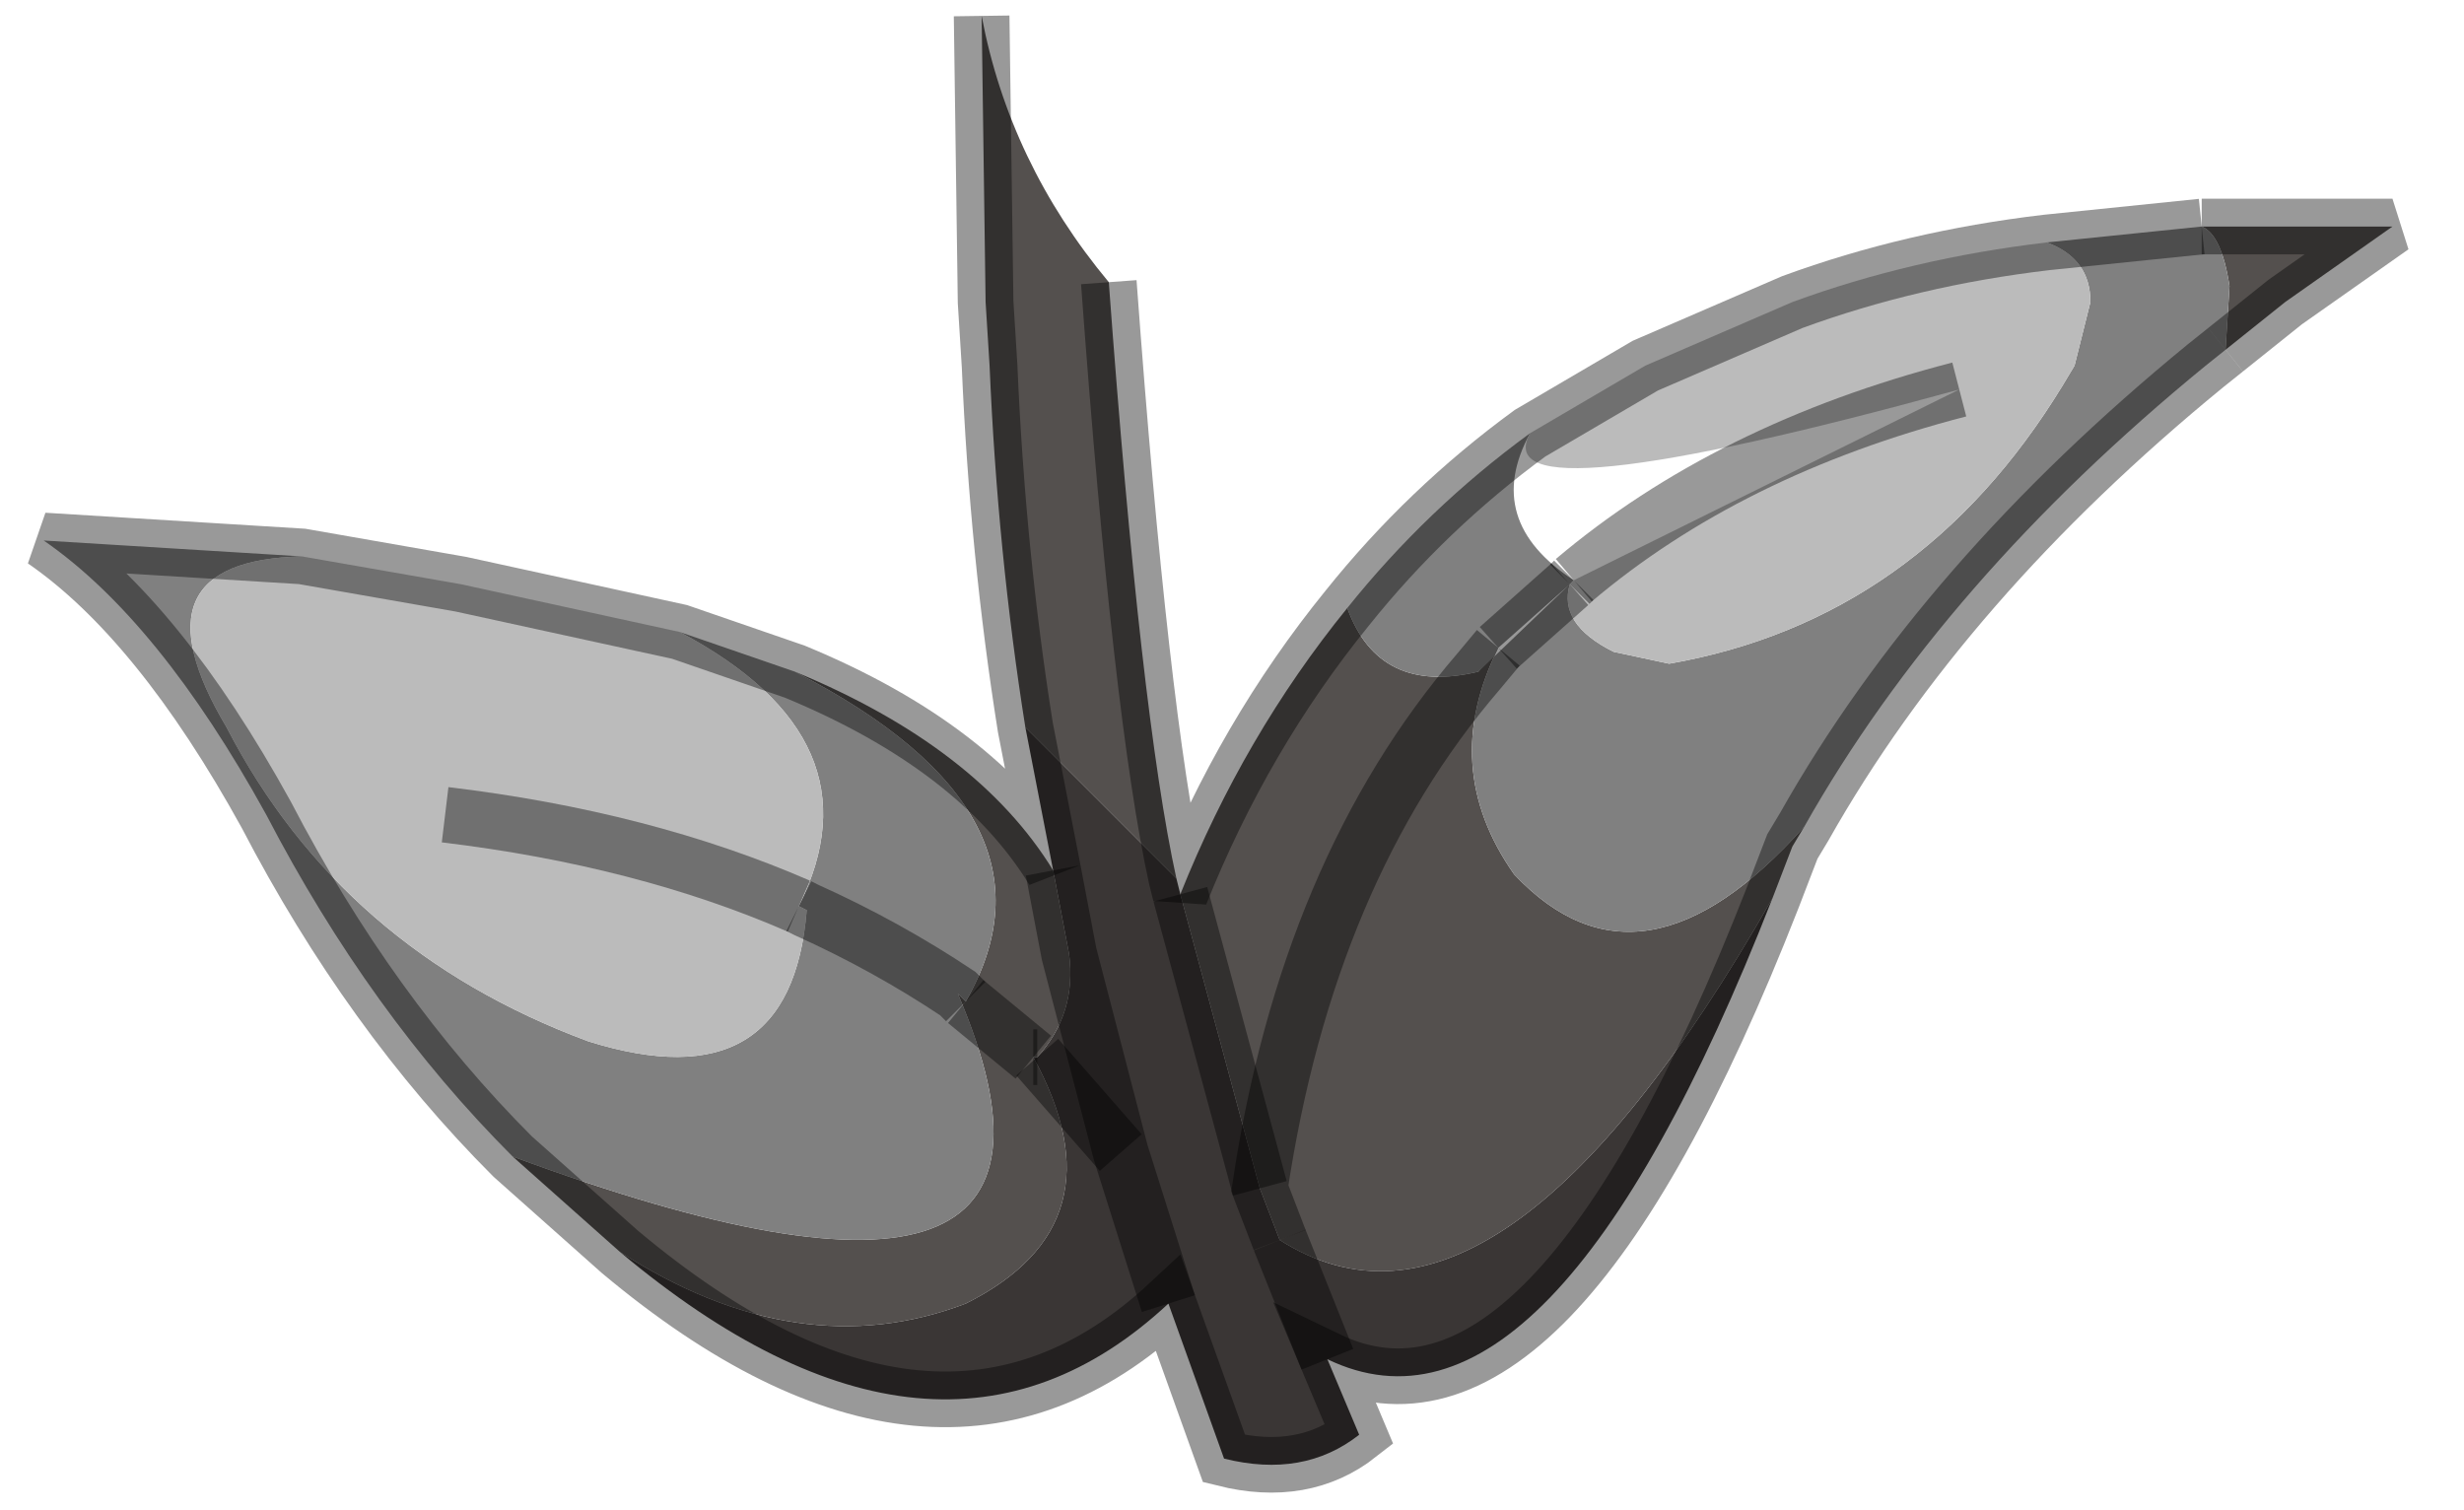<?xml version="1.0" encoding="utf-8"?>
<svg version="1.1" id="Layer_1"
xmlns="http://www.w3.org/2000/svg"
xmlns:xlink="http://www.w3.org/1999/xlink"
width="31px" height="19px"
xml:space="preserve">
<g id="PathID_3723" transform="matrix(1, 0, 0, 1, 0.55, 0.2)">
<path style="fill:#54504E;fill-opacity:1" d="M27.5 3.4Q27.4 2.75 27.15 2.65L29.55 2.65L28.2 3.6L27.45 4.2L27.5 3.4M15.55 15.4L15.3 14.75Q15.9 10.75 18.05 8.25L18.3 7.95Q17.55 9.45 18.5 10.8Q20.1 12.5 22.15 10.2L22 10.45L21.75 11.1Q18.3 17.15 15.55 15.4M12.5 13.1L12.45 13.1Q13.6 15.2 11.6 16.2Q9.5 17 7.25 15.55L5.9 14.35Q13.6 17.2 11.5 12.3L11.6 12.4L12.45 13.1L11.6 12.4Q12.95 10.05 9.45 8.25Q11.75 9.2 12.7 10.75L12.9 11.8Q13 12.55 12.5 13.1M12.35 8.95Q12 6.75 11.9 4.4L11.85 3.6L11.8 0Q12.15 1.85 13.4 3.35Q13.8 8.8 14.25 10.85L12.35 8.95M18.05 8.25Q15.9 10.75 15.3 14.75L14.3 11.05Q15.1 9.05 16.4 7.45Q16.8 8.55 18.05 8.25" />
<path style="fill:#808080;fill-opacity:1" d="M18.5 10.8Q17.55 9.45 18.3 7.95L18.05 8.25L19.2 7.15Q19.05 7.65 19.75 8L20.45 8.15Q23.6 7.6 25.4 4.65L25.55 4.4L25.75 3.6Q25.75 3.05 25.2 2.85L27.15 2.65Q27.4 2.75 27.5 3.4L27.45 4.2L27.2 4.4Q23.9 7.1 22.15 10.2Q20.1 12.5 18.5 10.8M11.6 12.4L11.5 12.3Q10.6 11.7 9.6 11.25Q10.6 11.7 11.5 12.3Q13.6 17.2 5.9 14.35Q4.1 12.55 2.8 10.05Q1.45 7.6 0 6.6L3.25 6.8Q1.05 6.85 2.3 8.95Q3.75 11.75 6.85 12.9Q9.4 13.7 9.6 11.25L9.5 11.2Q10.55 9.1 8 7.75L9.45 8.25Q12.95 10.05 11.6 12.4M18.05 8.25Q16.8 8.55 16.4 7.45Q17.4 6.2 18.7 5.25Q18.1 6.35 19.25 7.1L19.2 7.15L18.3 7.95" />
<path style="fill:#BBBBBB;fill-opacity:1" d="M5.05 10.05Q7.55 10.35 9.5 11.2L9.6 11.25Q9.4 13.7 6.85 12.9Q3.75 11.75 2.3 8.95Q1.05 6.85 3.25 6.8L5.25 7.15L8 7.75Q10.55 9.1 9.5 11.2Q7.55 10.35 5.05 10.05M18.7 5.25L20.15 4.4L22 3.6Q23.5 3.05 25.2 2.85Q25.75 3.05 25.75 3.6L25.55 4.4L25.4 4.65Q23.6 7.6 20.45 8.15L19.75 8Q19.05 7.65 19.2 7.15L19.25 7.1Q21.2 5.45 24.1 4.7Q18.1 6.35 18.7 5.25M24.1 4.7Q21.2 5.45 19.25 7.1" />
<path style="fill:#3A3635;fill-opacity:1" d="M13.55 14.3L12.5 13.1Q13 12.55 12.9 11.8L13.55 14.3L14.15 16.2L13.55 14.3L12.9 11.8L12.7 10.75L12.35 8.95L14.25 10.85L14.3 11.05L15.3 14.75L15.55 15.4L16.15 16.9L15.55 15.4Q18.3 17.15 21.75 11.1Q18.95 18.25 16.15 16.9L16.55 17.85Q15.85 18.4 14.85 18.15L14.15 16.2Q11.25 18.9 7.25 15.55Q9.5 17 11.6 16.2Q13.6 15.2 12.45 13.1L12.5 13.1L13.55 14.3" />
<path style="fill:none;stroke-width:0.7;stroke-linecap:butt;stroke-linejoin:miter;stroke-miterlimit:3;stroke:#000000;stroke-opacity:0.4" d="M27.45 4.2L28.2 3.6L29.55 2.65L27.15 2.65" />
<path style="fill:none;stroke-width:0.7;stroke-linecap:butt;stroke-linejoin:miter;stroke-miterlimit:3;stroke:#000000;stroke-opacity:0.4" d="M27.45 4.2L27.2 4.4Q23.9 7.1 22.15 10.2L22 10.45L21.75 11.1Q18.95 18.25 16.15 16.9L16.55 17.85Q15.85 18.4 14.85 18.15L14.15 16.2Q11.25 18.9 7.25 15.55L5.9 14.35Q4.1 12.55 2.8 10.05Q1.45 7.6 0 6.6L3.25 6.8L5.25 7.15L8 7.75L9.45 8.25Q11.75 9.2 12.7 10.75L12.35 8.95Q12 6.75 11.9 4.4L11.85 3.6L11.8 0" />
<path style="fill:none;stroke-width:0.7;stroke-linecap:butt;stroke-linejoin:miter;stroke-miterlimit:3;stroke:#000000;stroke-opacity:0.4" d="M13.4 3.35Q13.8 8.8 14.25 10.85L14.3 11.05Q15.1 9.05 16.4 7.45Q17.4 6.2 18.7 5.25L20.15 4.4L22 3.6Q23.5 3.05 25.2 2.85L27.15 2.65" />
<path style="fill:none;stroke-width:0.7;stroke-linecap:butt;stroke-linejoin:miter;stroke-miterlimit:3;stroke:#000000;stroke-opacity:0.4" d="M19.2 7.15L18.3 7.95" />
<path style="fill:none;stroke-width:0.7;stroke-linecap:butt;stroke-linejoin:miter;stroke-miterlimit:3;stroke:#000000;stroke-opacity:0.4" d="M12.7 10.75L12.9 11.8L13.55 14.3L14.15 16.2" />
<path style="fill:none;stroke-width:0.7;stroke-linecap:butt;stroke-linejoin:miter;stroke-miterlimit:3;stroke:#000000;stroke-opacity:0.4" d="M18.3 7.95L18.05 8.25Q15.9 10.75 15.3 14.75L15.55 15.4" />
<path style="fill:none;stroke-width:0.7;stroke-linecap:butt;stroke-linejoin:miter;stroke-miterlimit:3;stroke:#000000;stroke-opacity:0.4" d="M19.25 7.1L19.2 7.15" />
<path style="fill:none;stroke-width:0.7;stroke-linecap:butt;stroke-linejoin:miter;stroke-miterlimit:3;stroke:#000000;stroke-opacity:0.4" d="M19.25 7.1Q21.2 5.45 24.1 4.7" />
<path style="fill:none;stroke-width:0.7;stroke-linecap:butt;stroke-linejoin:miter;stroke-miterlimit:3;stroke:#000000;stroke-opacity:0.4" d="M9.5 11.2L9.6 11.25Q10.6 11.7 11.5 12.3L11.6 12.4" />
<path style="fill:none;stroke-width:0.7;stroke-linecap:butt;stroke-linejoin:miter;stroke-miterlimit:3;stroke:#000000;stroke-opacity:0.4" d="M9.5 11.2Q7.55 10.35 5.05 10.05" />
<path style="fill:none;stroke-width:0.7;stroke-linecap:butt;stroke-linejoin:miter;stroke-miterlimit:3;stroke:#000000;stroke-opacity:0.4" d="M16.15 16.9L15.55 15.4" />
<path style="fill:none;stroke-width:0.7;stroke-linecap:butt;stroke-linejoin:miter;stroke-miterlimit:3;stroke:#000000;stroke-opacity:0.4" d="M12.5 13.1L12.45 13.1" />
<path style="fill:none;stroke-width:0.7;stroke-linecap:butt;stroke-linejoin:miter;stroke-miterlimit:3;stroke:#000000;stroke-opacity:0.4" d="M12.45 13.1L11.6 12.4" />
<path style="fill:none;stroke-width:0.7;stroke-linecap:butt;stroke-linejoin:miter;stroke-miterlimit:3;stroke:#000000;stroke-opacity:0.4" d="M13.55 14.3L12.5 13.1" />
<path style="fill:none;stroke-width:0.7;stroke-linecap:butt;stroke-linejoin:miter;stroke-miterlimit:3;stroke:#000000;stroke-opacity:0.4" d="M15.3 14.75L14.3 11.05" />
</g>
</svg>
